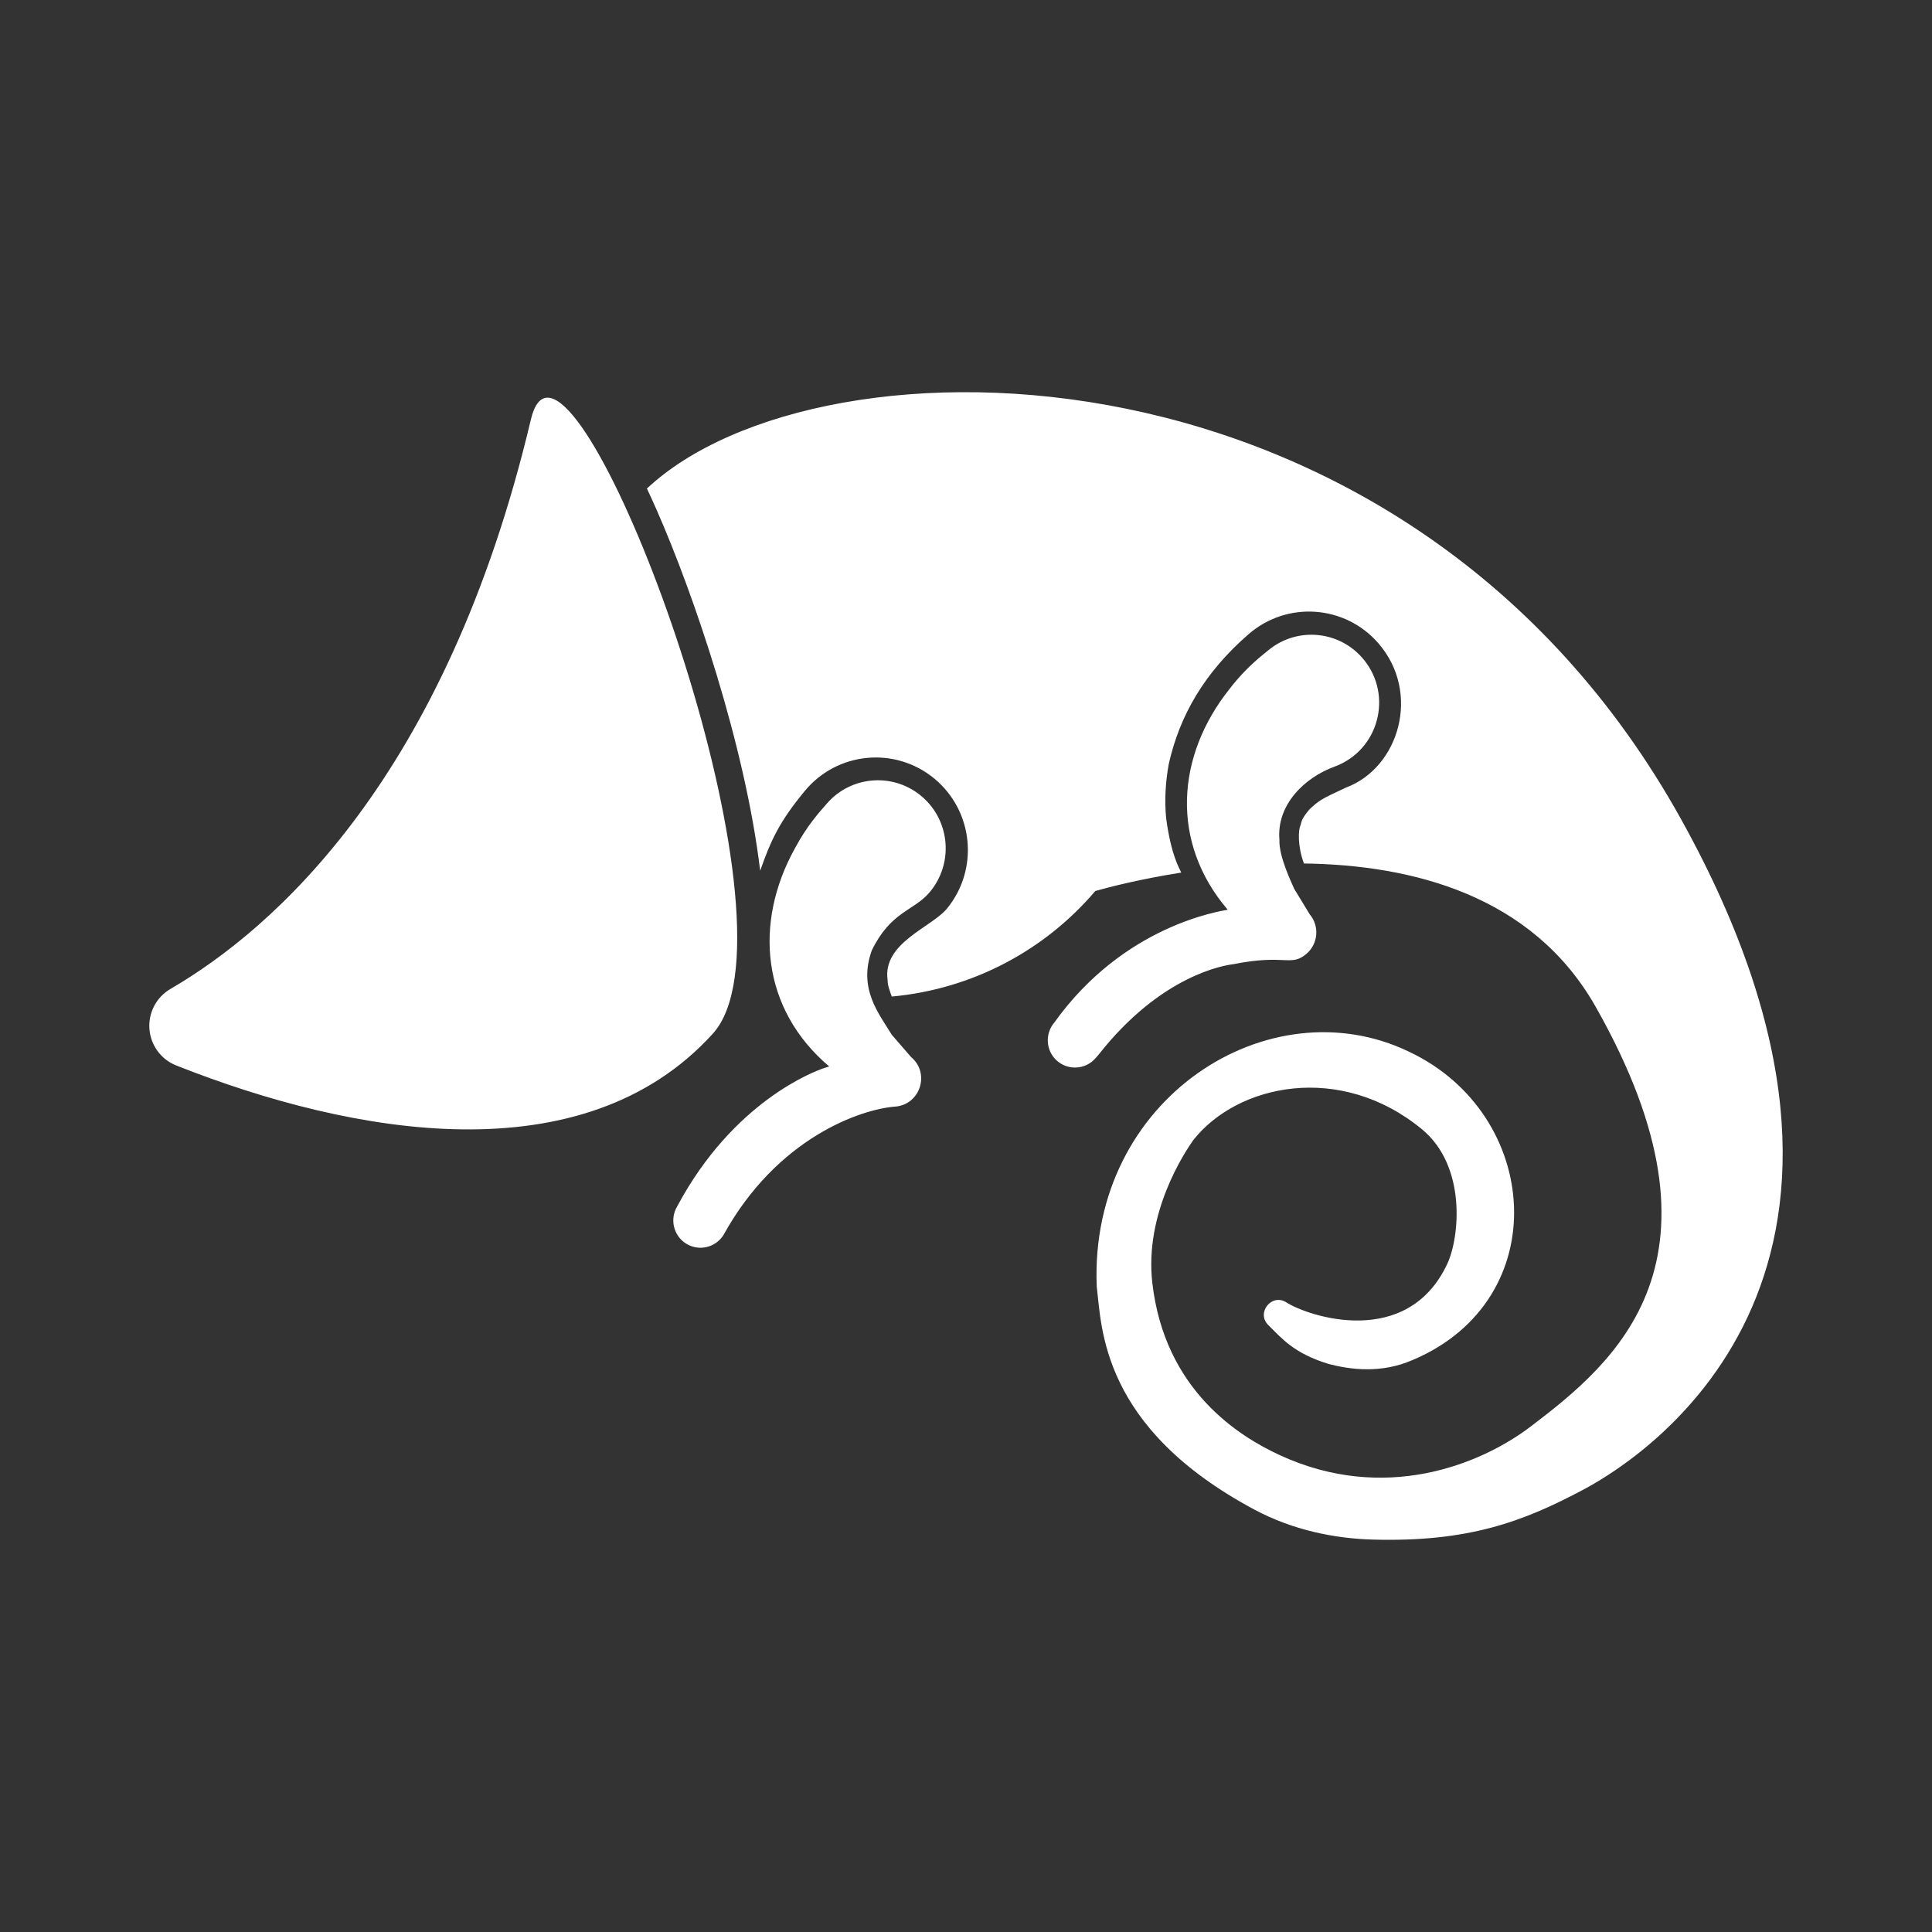 <svg viewBox="0 0 512 512" xmlns="http://www.w3.org/2000/svg" xml:space="preserve" style="fill-rule:evenodd;clip-rule:evenodd;stroke-linejoin:round;stroke-miterlimit:2">
  <rect x="0" y="0" width="512" height="512" fill="#333333" stroke="none"/>
  <path d="M445.579 217.233C373.275 86.848 217.303 86.471 171.44 129.47c.832 1.78 1.68 3.617 2.556 5.611 9.885 22.448 23.5 62.512 27.457 95.67 2.908-8.269 5.158-13.051 11.778-21.081 8.569-10.445 23.951-11.943 34.37-3.345 10.404 8.601 11.905 24.043 3.335 34.488-4.092 4.949-17.117 9.089-15.707 18.903-.042 1.332.552 2.814 1.104 4.377 21.603-1.971 40.715-12.42 53.937-27.973 3.535-1.001 11.747-3.134 22.774-4.879-.435-1.096-2.637-4.293-3.998-14.378-.468-4.751-.185-9.537.676-14.327 2.873-12.926 9.506-24.349 21.154-34.458 10.176-8.873 25.602-7.79 34.436 2.425 11.359 13.104 5.463 32.974-8.623 38.213-6.773 3.158-7.003 3.339-9.598 5.701-2.549 2.964-2.102 3.562-2.519 4.505-.456.907-.766 5.267.991 9.908 28.559.383 60.485 8.327 77.281 37.929 38.158 67.295 5.162 94.291-17.208 111.294-13.335 10.136-38.79 20.367-66.491 7.566-10.555-4.878-30.464-16.997-33.764-45.622-2.151-18.663 8.712-34.795 10.799-37.787 11.732-14.97 39.05-20.724 60.629-2.967 11.94 9.825 9.976 28.733 6.759 35.638-10.598 22.745-36.874 13.997-42.685 10.25-3.923-2.469-8.033 2.827-4.764 6.028 3.557 3.502 6.727 7.47 15.974 10.305 5.911 1.53 13.996 2.587 22.381-1.093 37.696-16.004 34.018-65.2-1.142-81.694-36.97-17.765-84.738 12.41-82.684 62.261 1.335 10.8 1.068 37.342 41.752 59.106 10.183 5.448 21.25 7.674 31.331 7.958 25.473.719 39.955-4.766 55.894-13.242 19.048-10.13 91.396-59.492 25.954-177.527Zm-204.127 62.908-5.119-5.914c-3.306-5.481-9.004-12.139-5.288-22.385 4.962-10.204 10.957-10.413 15.127-15.163 6.53-7.484 5.784-18.872-1.67-25.427-7.465-6.56-18.817-5.815-25.349 1.674-2.016 2.318-5.237 5.813-8.451 11.815-11.003 19.769-8.958 42.632 9.045 57.883-.369.14-.777.22-1.146.361-2.827.89-24.308 8.959-39.109 36.666-2.06 3.384-1.03 7.819 2.337 9.925 3.377 2.105 7.82 1.069 9.925-2.32 14.223-25.766 36.459-33.372 45.624-34.009 6.532-.606 9.144-8.859 4.085-13.1l-.011-.006Zm-96.339-174.756c-1.95.006-3.478 1.809-4.426 5.796-22.52 95.109-68.245 135.015-95.518 150.904-3.733 2.17-5.895 6.297-5.57 10.608.325 4.32 3.083 8.07 7.097 9.662 47.092 18.655 107.898 29.318 142.175-8.378 24.376-26.816-26.45-168.592-43.758-168.592Zm181.83 150.118c13.735-2.753 15.12.827 19.313-2.76 3.097-2.668 3.463-7.361.807-10.473v-.01l-4.073-6.687c-.468-1.184-4.127-8.468-3.929-13.036-.795-9.192 6.574-16.449 14.603-19.368 11.737-4.335 15.526-18.81 7.779-28.328-6.266-7.71-17.574-8.866-25.267-2.565l-1.682 1.374c-2.989 2.457-5.943 5.397-8.611 8.872-14.243 17.838-15.776 40.735-.522 58.569-2.007.396-27.485 4.088-45.921 29.845-2.589 2.994-2.306 7.538.664 10.171 2.996 2.638 7.55 2.354 10.183-.64l.858-.977c16.608-21.14 33.379-23.696 35.798-23.987Z" style="fill:#fff;fill-rule:nonzero"/>
</svg>
